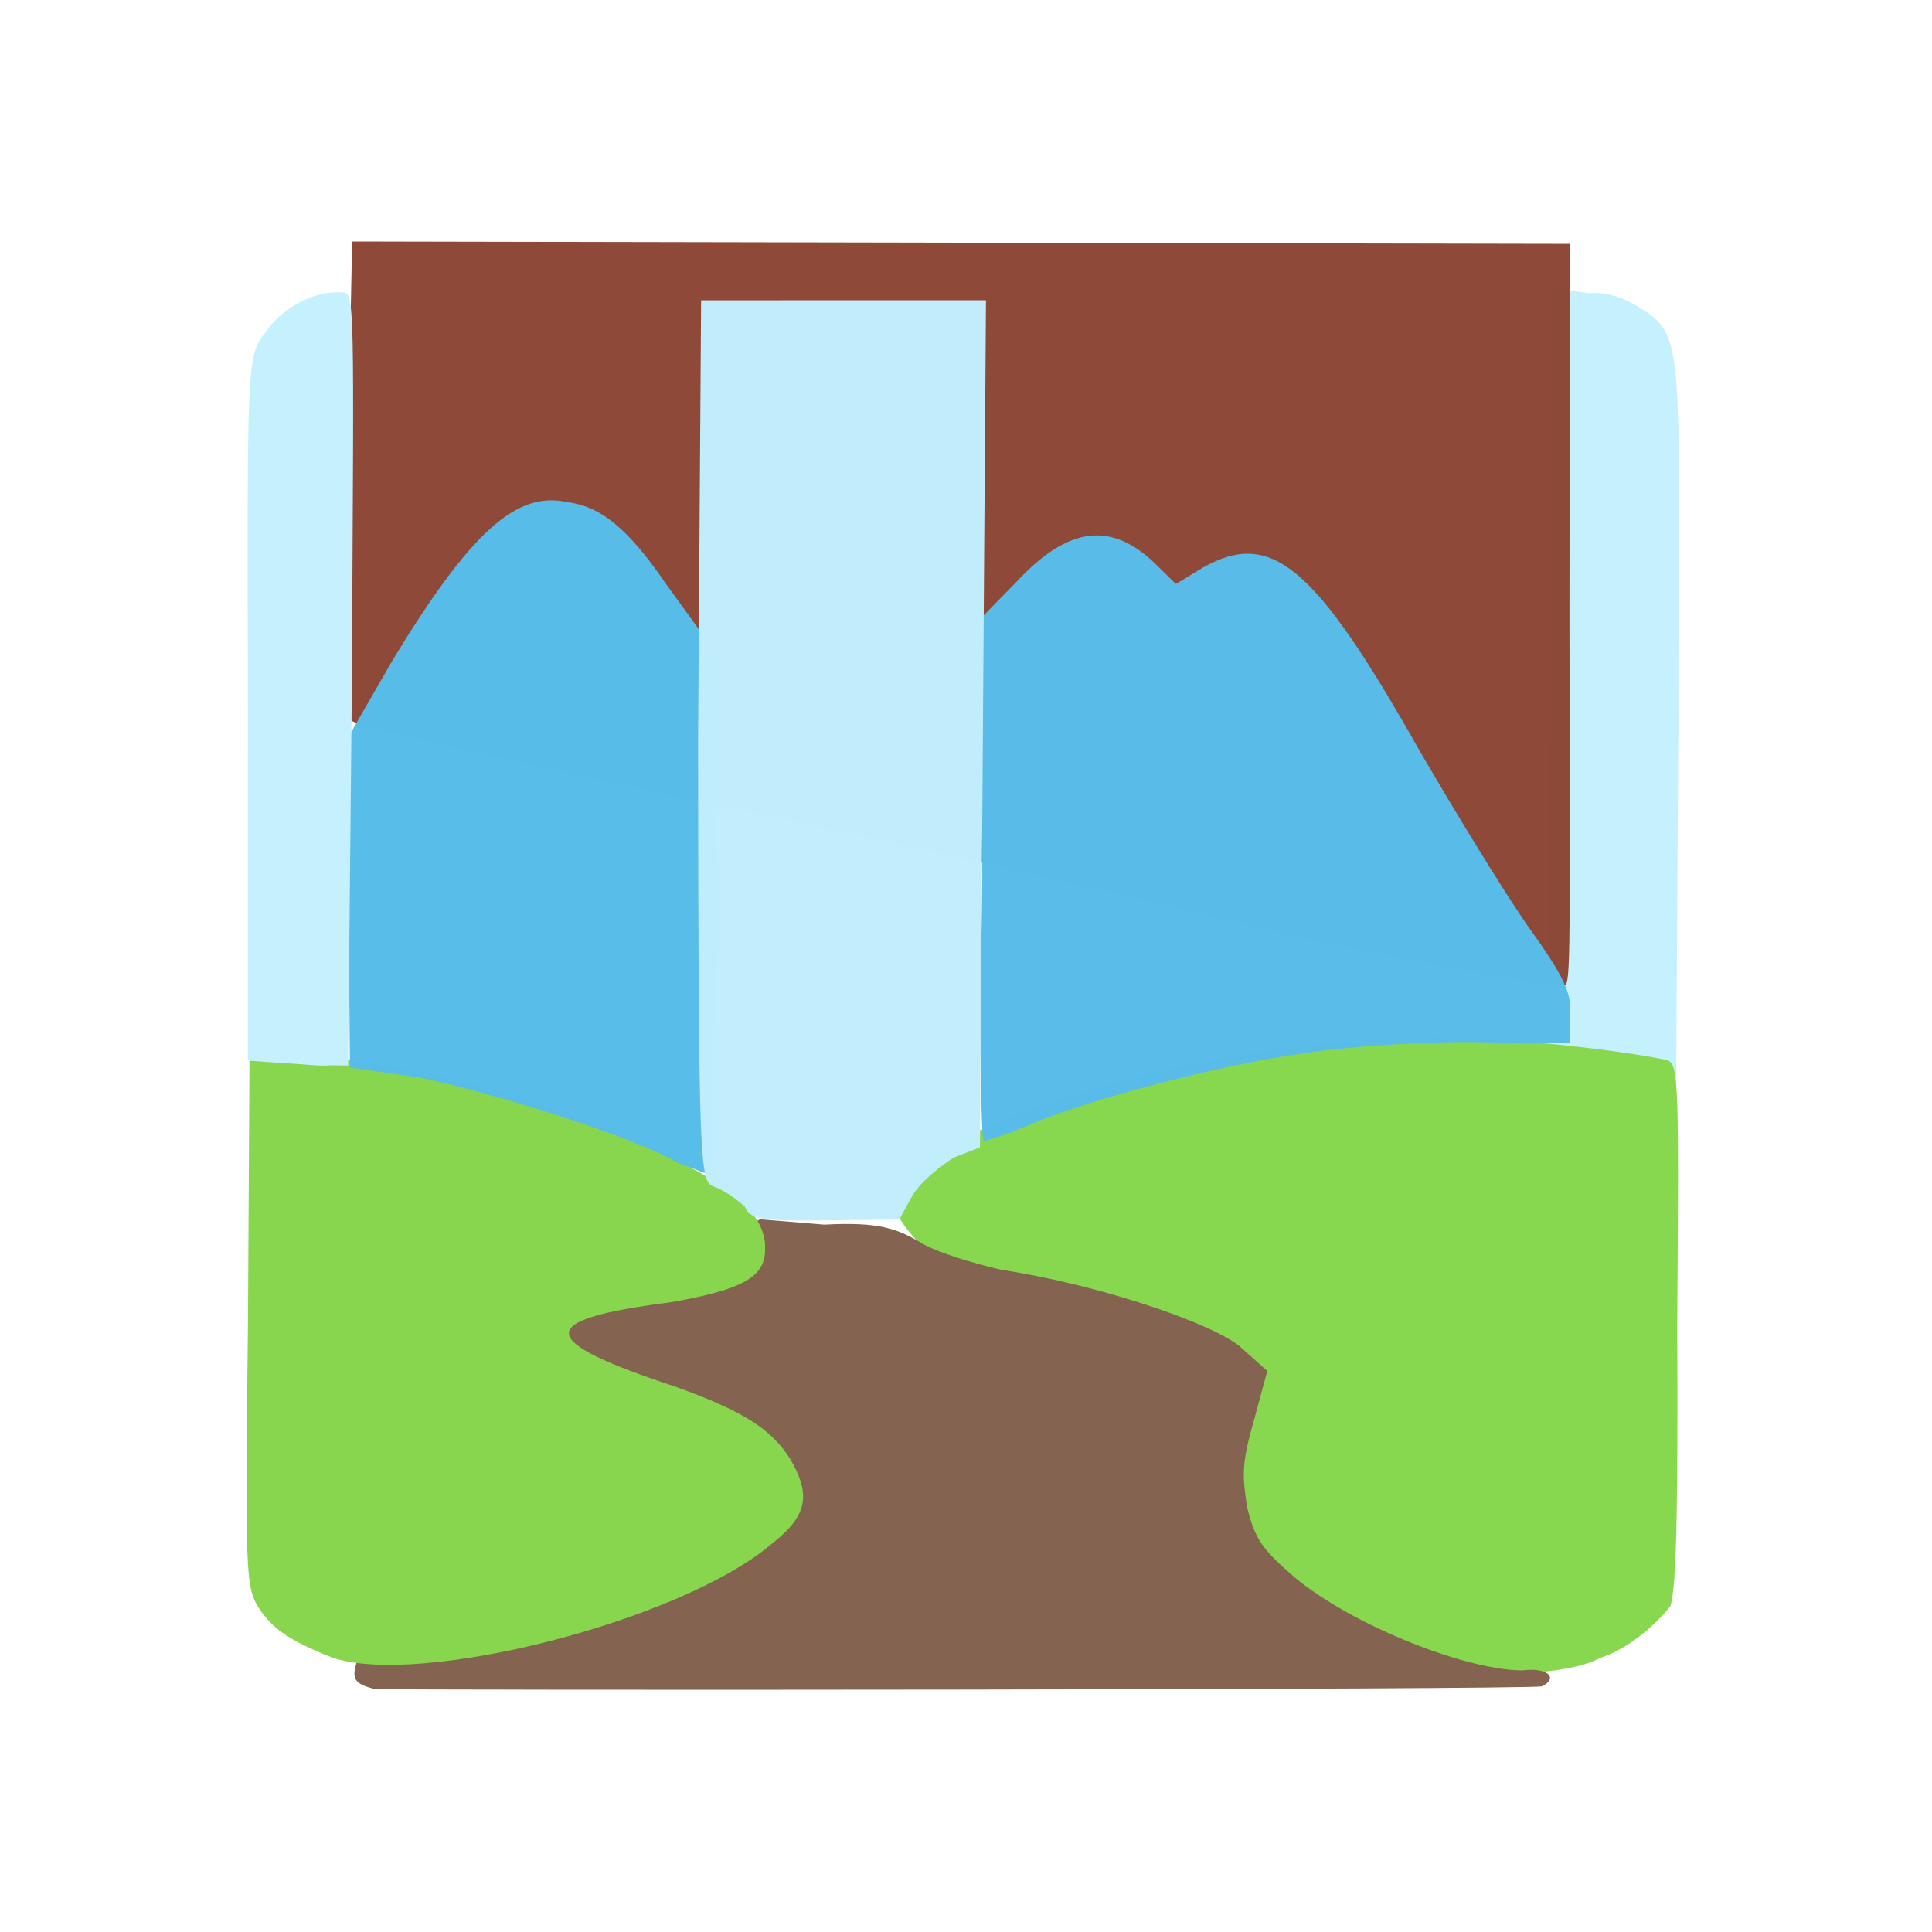 <?xml version="1.0" ?>
<svg xmlns="http://www.w3.org/2000/svg" version="1.1" width="224" height="224">
  <defs/>
  <g>
    <path d="M 188.328 127.46 C 187.657 127.304 185.62 126.93 184.01 126.549 L 179.418 125.967 L 180.074 33.427 L 184.211 33.989 C 186.042 33.784 188.31 34.532 189.797 35.478 C 195.571 38.986 194.612 39.236 194.585 85.595 L 194.324 127.891 L 191.517 127.841 C 190.45 127.774 189.018 127.587 188.328 127.46" stroke-width="1.0" fill="rgb(197, 241, 254)" opacity="0.999"/>
    <path d="M 151.251 108.885 C 136.269 105.077 120.72 101.611 117.514 100.901 C 110.806 99.207 82.49 93.108 77.467 92.124 C 62.731 89.006 43.525 84.563 41.683 84.021 L 40.08 83.243 L 40.275 55.909 L 40.825 28.0 L 182.003 28.273 L 181.969 71.857 C 182.004 109.268 182.152 114.382 181.387 114.219 C 180.142 114.681 166.923 111.909 151.251 108.885" stroke-width="0.0" fill="rgb(140, 70, 52)" opacity="0.98"/>
    <path d="M 167.163 193.334 C 158.982 190.827 150.722 185.505 142.399 177.736 C 108.56 147.172 104.061 142.34 103.735 139.769 C 103.789 131.097 139.739 120.191 166.914 120.268 C 177.208 120.33 190.944 122.293 193.327 122.935 C 194.639 123.426 194.665 125.683 194.46 153.529 C 194.544 172.613 194.448 184.073 193.651 186.232 C 191.86 188.517 188.637 191.24 185.526 192.218 C 181.845 194.291 171.603 194.499 167.163 193.334" stroke-width="0.0" fill="rgb(135, 215, 79)" opacity="0.994"/>
    <path d="M 113.887 102.111 L 113.87 71.529 L 117.803 67.512 C 123.891 60.936 128.945 60.386 134.127 65.54 L 136.337 67.703 L 139.489 65.795 C 147.427 61.33 152.46 65.579 164.503 86.889 C 168.642 94.025 174.169 103.067 177.035 107.223 C 181.39 113.27 182.3 115.293 181.989 117.605 L 182.003 120.967 L 170.11 120.819 C 163.345 120.827 154.882 121.461 150.302 122.25 C 141.09 123.593 126.755 127.334 119.7 130.262 C 116.896 131.508 114.535 132.204 114.083 132.275 C 113.69 132.265 113.595 118.679 113.887 102.111" stroke-width="1.0" fill="rgb(89, 188, 233)" opacity="0.994"/>
    <path d="M 43.378 195.822 C 39.316 194.641 39.314 194.542 54.801 170.655 L 65.717 153.443 L 77.068 147.425 L 88.106 141.373 L 95.579 141.987 C 101.915 141.643 103.962 142.471 106.587 143.965 C 108.363 145.144 112.678 146.421 116.069 147.22 C 127.228 148.9 140.37 153.347 143.726 156.089 L 146.93 158.959 L 145.372 164.72 C 143.914 169.787 144.049 171.14 144.6 174.785 C 145.488 178.419 146.402 179.615 149.5 182.355 C 155.685 187.928 169.479 193.619 176.474 193.67 C 179.461 193.289 180.718 194.533 178.782 195.511 C 177.352 195.937 45.887 196.0 43.378 195.822" stroke-width="0.0" fill="rgb(132, 99, 80)" opacity="1.0"/>
    <path d="M 38.444 192.157 C 33.433 190.141 31.623 188.866 29.964 186.379 C 28.455 183.855 28.429 182.248 28.753 152.855 L 28.931 121.89 L 36.832 122.49 C 50.682 123.794 66.146 128.25 79.128 134.871 C 85.683 138.281 88.852 141.231 88.709 144.896 C 88.671 148.099 86.064 149.531 77.782 150.982 C 61.884 153.023 61.96 155.388 78.387 160.803 C 86.346 163.668 89.468 165.763 91.632 169.18 C 94.069 173.381 93.617 175.778 89.407 179.052 C 78.873 187.974 48.545 195.673 38.444 192.157" stroke-width="1.0" fill="rgb(135, 214, 77)" opacity="0.998"/>
    <path d="M 78.618 134.835 C 73.593 131.8 57.068 126.7 48.761 124.943 L 40.574 123.778 L 40.221 85.738 L 45.518 76.548 C 54.573 61.626 59.898 56.896 65.773 58.221 C 69.729 58.702 72.93 61.417 77.271 67.775 L 81.555 73.685 L 83.496 104.86 C 82.522 121.928 82.531 136.344 82.449 136.265 C 82.078 136.119 80.431 135.535 78.618 134.835" stroke-width="1.0" fill="rgb(87, 188, 232)" opacity="0.992"/>
    <path d="M 86.341 139.9 C 85.335 138.935 83.772 137.916 82.683 137.539 C 81.148 136.904 80.97 135.339 80.938 85.764 L 81.287 34.817 L 114.316 34.812 L 113.616 133.029 L 110.526 134.235 C 108.83 135.375 106.64 137.07 105.692 138.789 L 104.266 141.388 L 95.595 141.493 C 88.268 141.55 87.039 141.432 86.341 139.9" stroke-width="1.0" fill="rgb(193, 237, 253)" opacity="0.994"/>
    <path d="M 32.691 123.252 L 28.737 122.967 L 28.74 82.237 C 28.67 43.043 28.534 41.197 30.748 38.584 C 32.489 35.854 36.356 33.656 39.607 33.905 C 41.195 33.894 41.017 34.242 40.804 78.717 L 40.361 123.541 L 38.287 123.508 C 37.328 123.664 34.8 123.341 32.691 123.252" stroke-width="1.0" fill="rgb(197, 241, 254)" opacity="1"/>
  </g>
</svg>
